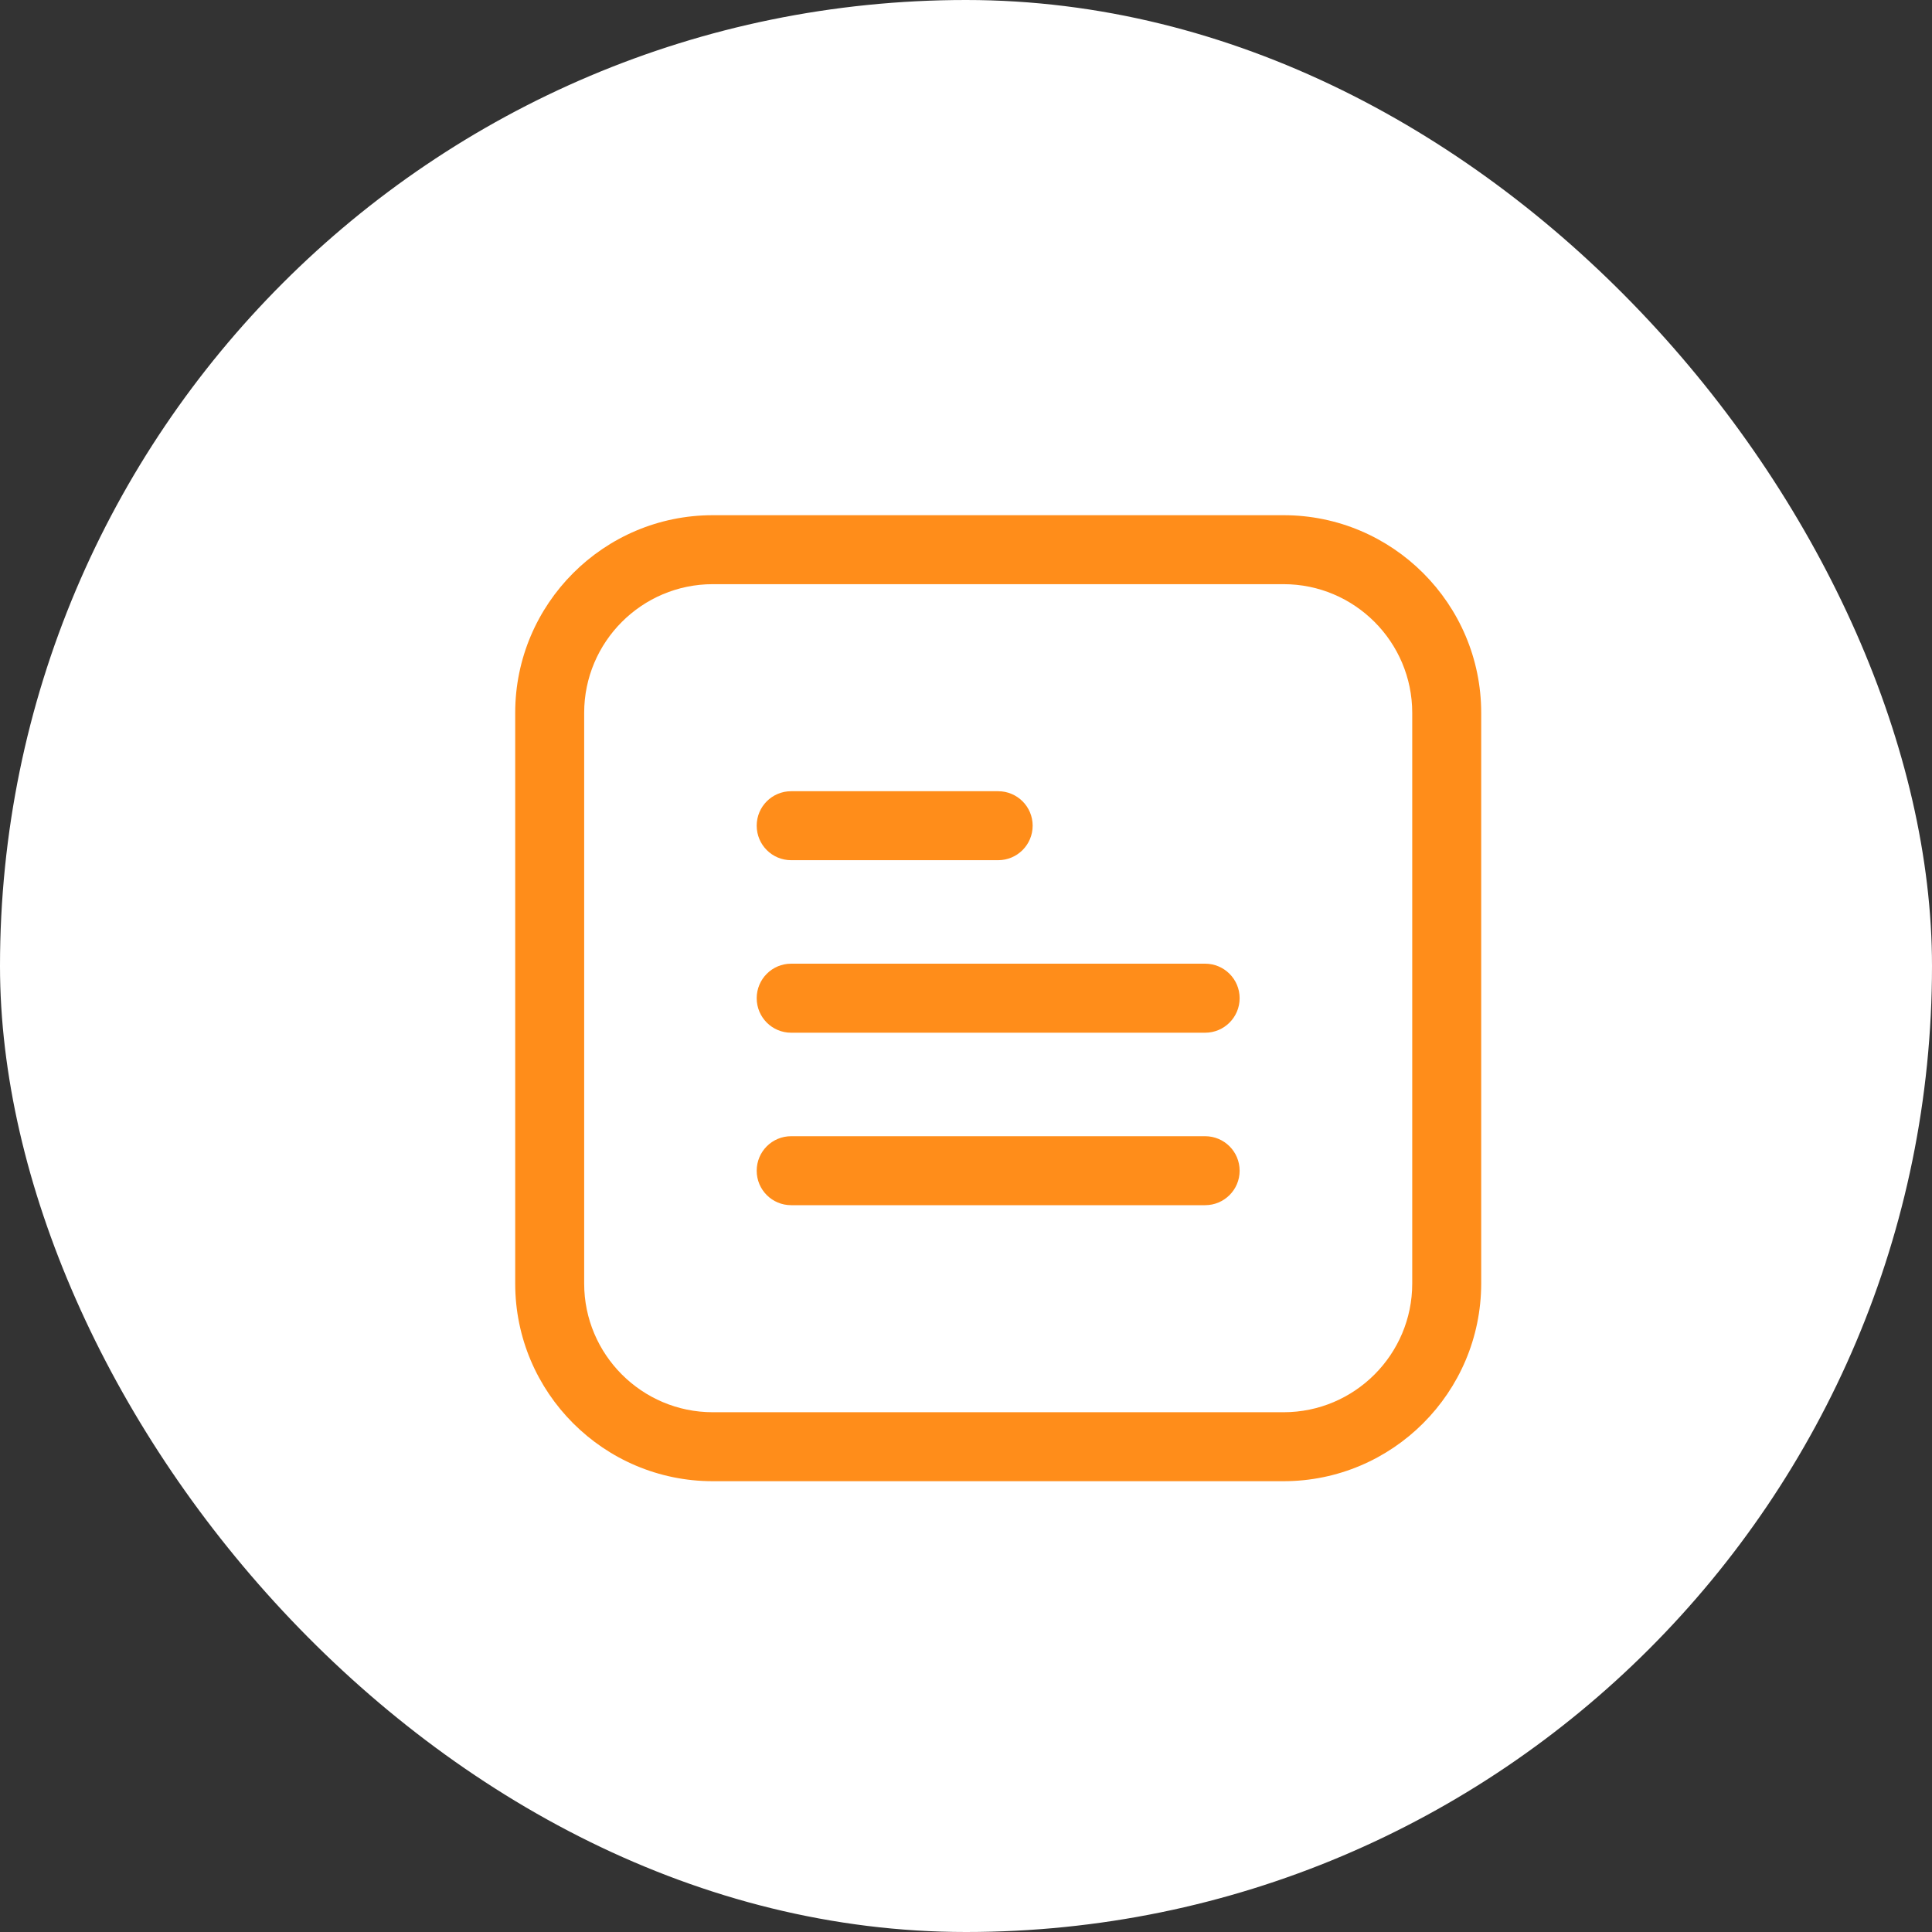 <svg width="30" height="30" viewBox="0 0 30 30" fill="none" xmlns="http://www.w3.org/2000/svg">
<rect x="0" y="0" width="30" height="30" fill="#333333" stroke="none"/>
<rect width="30" height="30" rx="15" fill="white"/>
<path fill-rule="evenodd" clip-rule="evenodd" d="M11.068 23H19.93C21.622 23 22.998 21.624 23 19.931V11.069C23 9.376 21.622 8 19.932 8H11.068C9.376 8 8 9.376 8 11.069V19.931C8 21.624 9.376 23 11.068 23ZM9.071 11.069C9.071 9.967 9.967 9.071 11.068 9.071H19.932C21.033 9.071 21.929 9.967 21.929 11.069V19.931C21.929 21.033 21.033 21.929 19.932 21.929H11.068C9.967 21.929 9.071 21.033 9.071 19.931V11.069ZM12.285 13.357H15.499C15.795 13.357 16.035 13.118 16.035 12.821C16.035 12.525 15.795 12.286 15.499 12.286H12.285C11.989 12.286 11.75 12.525 11.75 12.821C11.75 13.118 11.989 13.357 12.285 13.357ZM12.285 16.036H18.713C19.009 16.036 19.249 15.796 19.249 15.5C19.249 15.204 19.009 14.964 18.713 14.964H12.285C11.989 14.964 11.75 15.204 11.75 15.5C11.75 15.796 11.989 16.036 12.285 16.036ZM12.285 18.714H18.713C19.009 18.714 19.249 18.475 19.249 18.179C19.249 17.882 19.009 17.643 18.713 17.643H12.285C11.989 17.643 11.75 17.882 11.75 18.179C11.75 18.475 11.989 18.714 12.285 18.714Z" fill="#FF8D1A"/>
</svg>

